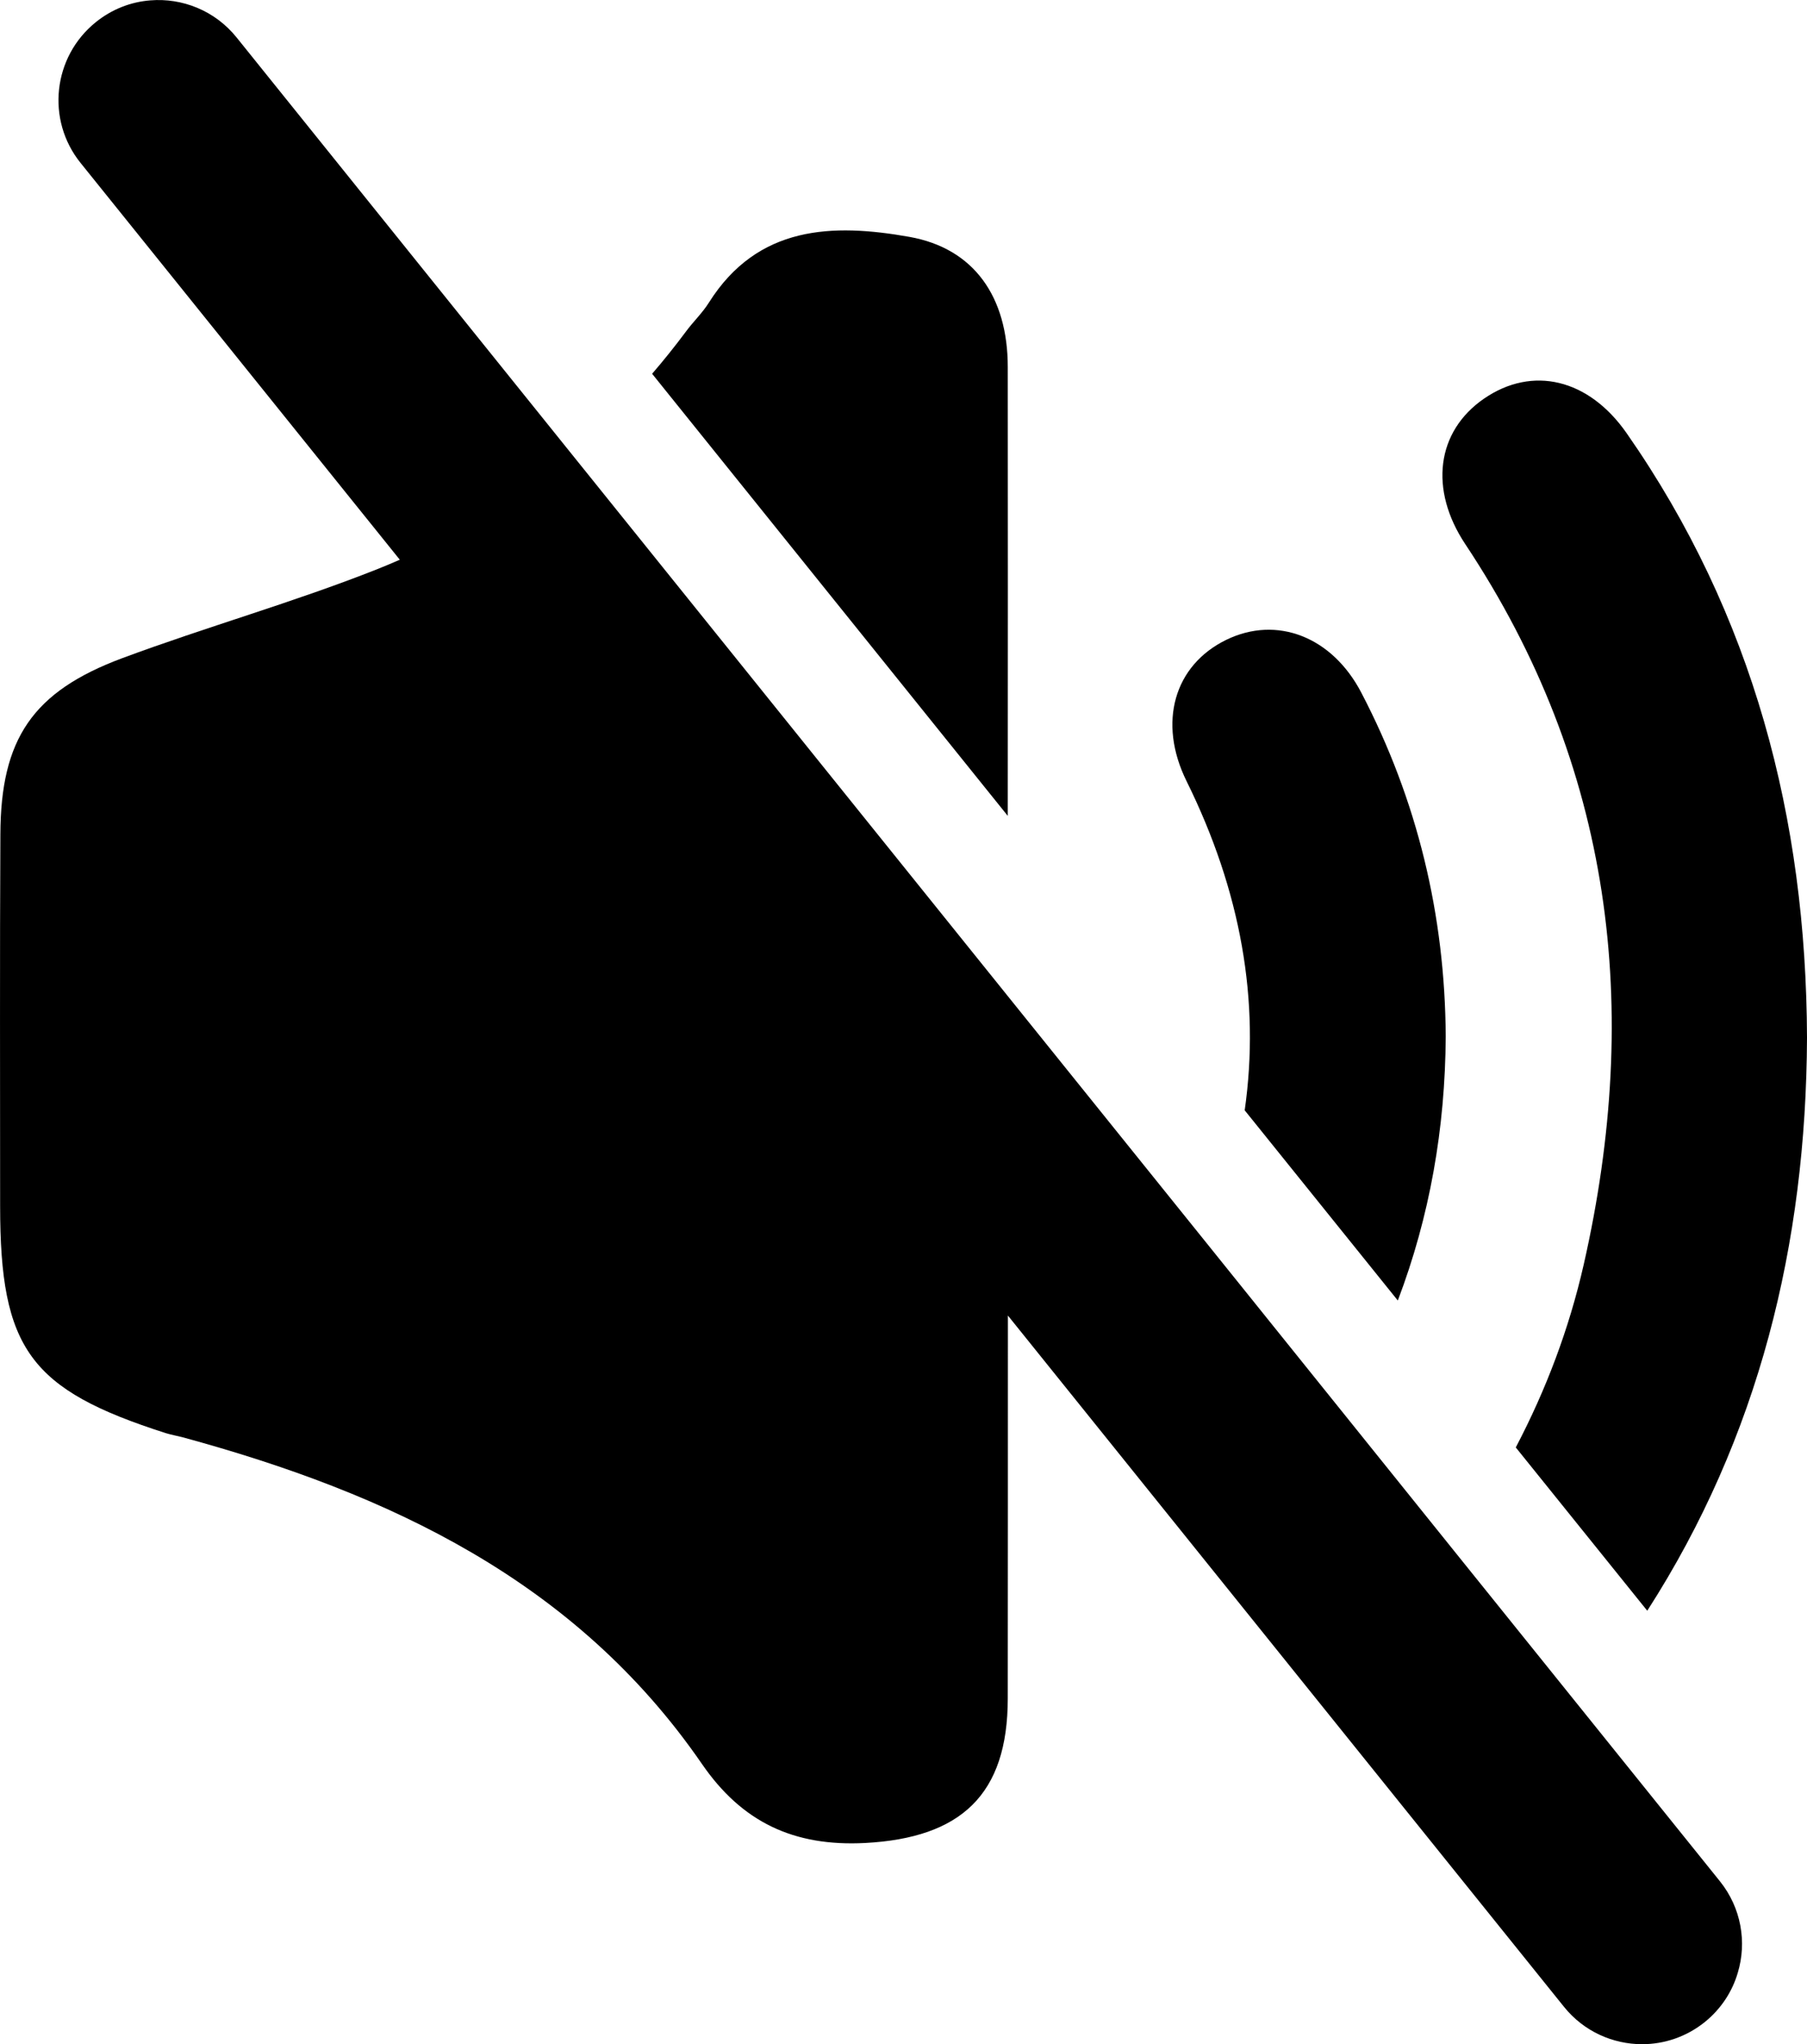 <?xml version="1.0" encoding="UTF-8"?>
<svg id="Layer_2" data-name="Layer 2" xmlns="http://www.w3.org/2000/svg" viewBox="0 0 144.45 163.36">
  <defs>
    <style>
      .cls-1 {
        stroke-width: 0px;
      }
    </style>
  </defs>
  <g id="Layer_1-2" data-name="Layer 1">
    <g>
      <path class="cls-1" d="m80.56,29.33c0-5.6-2.69-9.48-7.86-10.4-6.13-1.09-12.13-.93-16.03,5.25-.52.83-1.25,1.52-1.84,2.32-.87,1.17-1.77,2.29-2.7,3.37l28.43,35.33c.01-11.96.01-23.92,0-35.87Z"/>
      <path class="cls-1" d="m126.6,101.06c-1.17,5.14-3.01,10-5.43,14.61l10.51,13.05c8.92-13.87,12.7-29.28,12.77-45.79-.06-17.52-4.3-33.8-14.41-48.3-3.05-4.38-7.55-5.42-11.4-2.78-3.83,2.63-4.4,7.28-1.51,11.63,11.8,17.76,14.12,37.12,9.47,57.58Z"/>
      <path class="cls-1" d="m99.5,88.73l12.24,15.2c2.55-6.71,3.79-13.76,3.83-21.12-.06-9.68-2.26-18.86-6.75-27.46-2.34-4.48-6.76-6.18-10.79-4.22-4.17,2.03-5.5,6.61-3.17,11.31,4.33,8.77,5.89,17.53,4.64,26.29Z"/>
      <path class="cls-1" d="m125.16,135.02l-8.96-11.13-8.96-11.14-10.65-13.24-16.03-19.91-34.89-43.35L18.91,2.99C17.18.84,14.56-.18,12.01.03c-1.54.12-3.06.7-4.35,1.74-3.44,2.77-3.99,7.81-1.22,11.25l25.52,31.71c-.61.27-1.22.52-1.84.77-6.67,2.64-13.6,4.59-20.33,7.09C2.59,55.27.06,59.06.03,66.67c-.05,9.9-.02,19.81-.02,29.71,0,11.42,2.38,14.67,13.25,18.15.43.13.87.21,1.31.32,16.5,4.49,31.45,11.46,41.54,26.11,3.19,4.64,7.32,6.62,13.06,6.32,7.64-.41,11.39-3.85,11.39-11.55.01-10.2.01-20.4.01-30.6l44.46,55.25c1.58,1.96,3.9,2.98,6.24,2.98,1.76,0,3.53-.58,5.01-1.77,1.31-1.06,2.2-2.44,2.64-3.95.73-2.43.28-5.17-1.43-7.3l-12.33-15.32Z"/>
    </g>
  </g>
</svg>